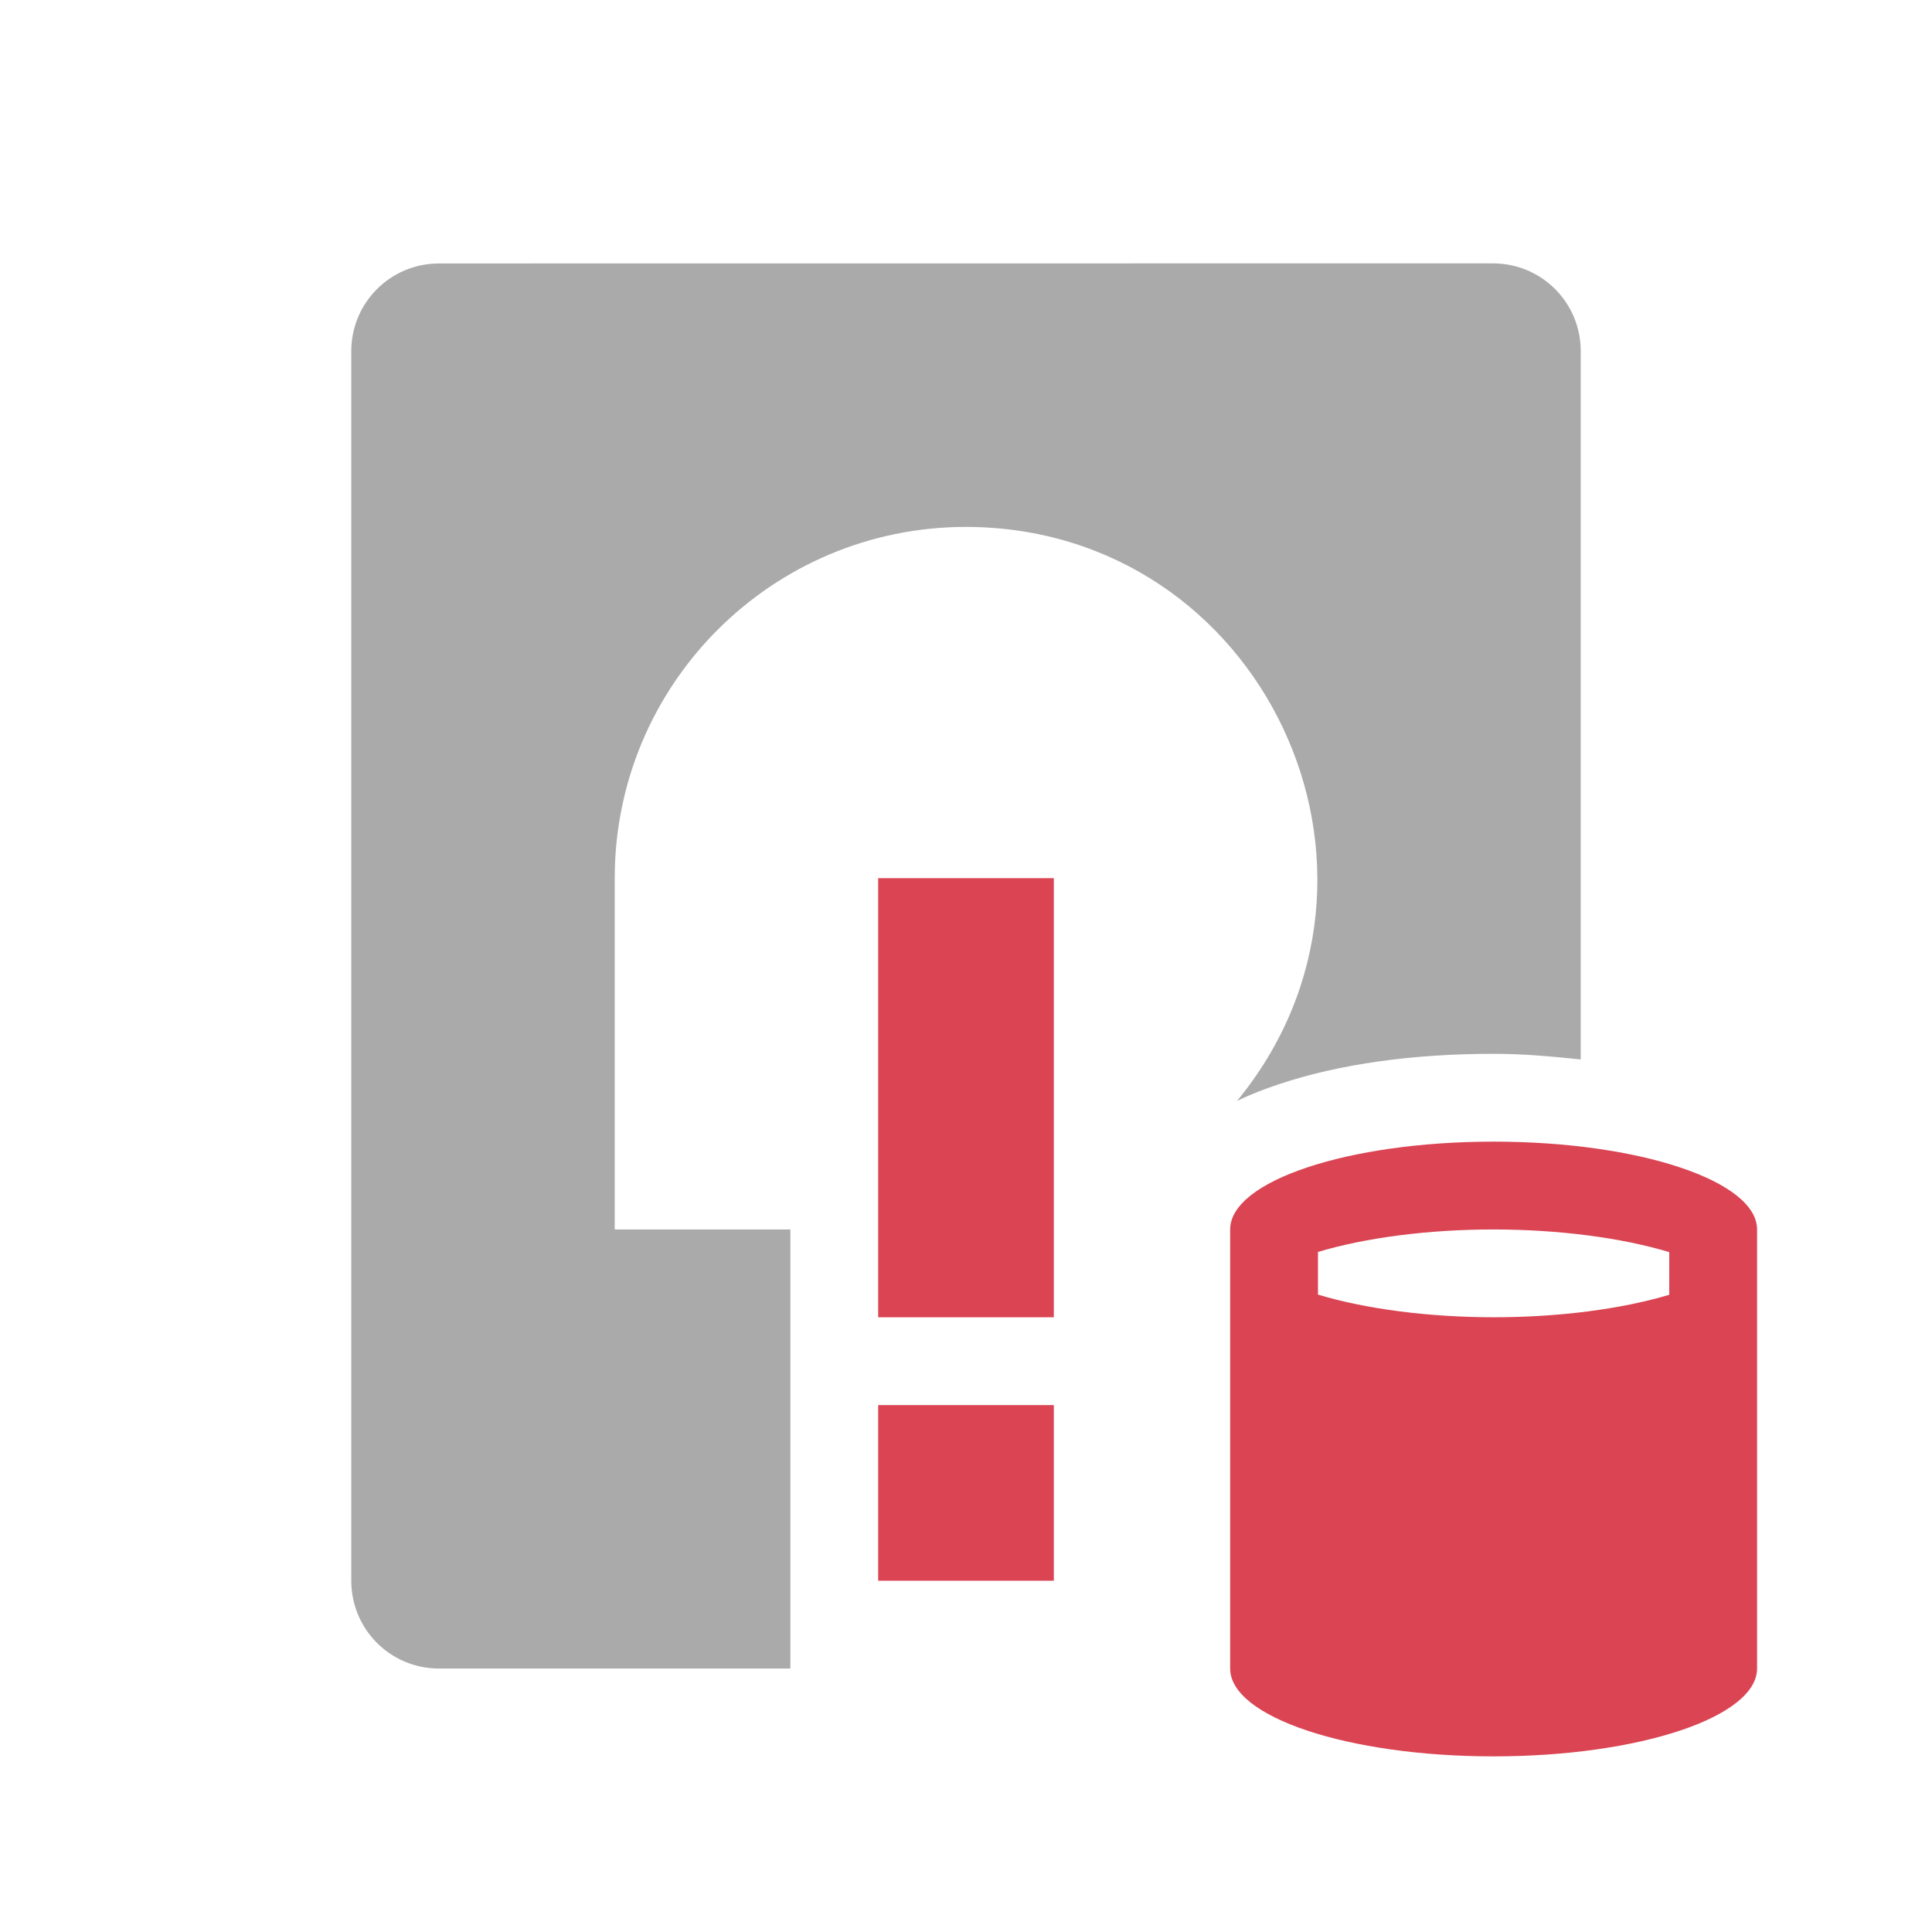 <svg version="1.1" viewBox="0 0 22 22" xmlns="http://www.w3.org/2000/svg">
 <style type="text/css">.ColorScheme-Text {
            color:#232629;
        }
        .ColorScheme-NegativeText {
            color:#da4453;
        }</style>
 <path d="m5 3c-0.554 0-1 0.446-1 1v14c0 0.554 0.446 1 1 1h4v-5h-2v-4c0-2.209 1.791-4 4-4 3.374 0.005 5.226 3.929 3.086 6.537 0.155-0.076 0.315-0.137 0.484-0.193 0.688-0.229 1.519-0.344 2.438-0.344 0.349 0 0.671 0.031 0.992 0.064v-8.065c0-0.554-0.446-1-1-1zm10.008 12.736v2.934c0.059 0.031 0.081 0.05 0.195 0.088 0.397 0.132 1.062 0.241 1.797 0.242 6.97e-4 1e-6 0.001-1e-6 2e-3 0 0.553-0.001 0.998-0.447 0.998-1v-2.068c-0.32 0.042-0.649 0.068-0.992 0.068h-2e-3c-0.717-8.44e-4 -1.382-0.109-1.998-0.264z" color="#aaaaaa" fill="currentColor"/>
 <g class="ColorScheme-NegativeText" transform="translate(0,1)" color="#da4453" fill="currentColor">
  <path d="m17.008 12c-1.657 0-3 0.448-3 1v5c0 0.552 1.343 1 3 1s3-0.448 3-1v-5c0-0.552-1.343-1-3-1zm0 1c0.739 8.7e-4 1.451 0.093 2 0.258v0.486c-0.549 0.164-1.262 0.256-2 0.256-0.739-8.7e-4 -1.451-0.093-2-0.258v-0.486c0.549-0.164 1.262-0.256 2-0.256z"/>
  <rect x="10" y="15" width="2" height="2"/>
  <rect x="10" y="9" width="2" height="5"/>
 </g>
</svg>
